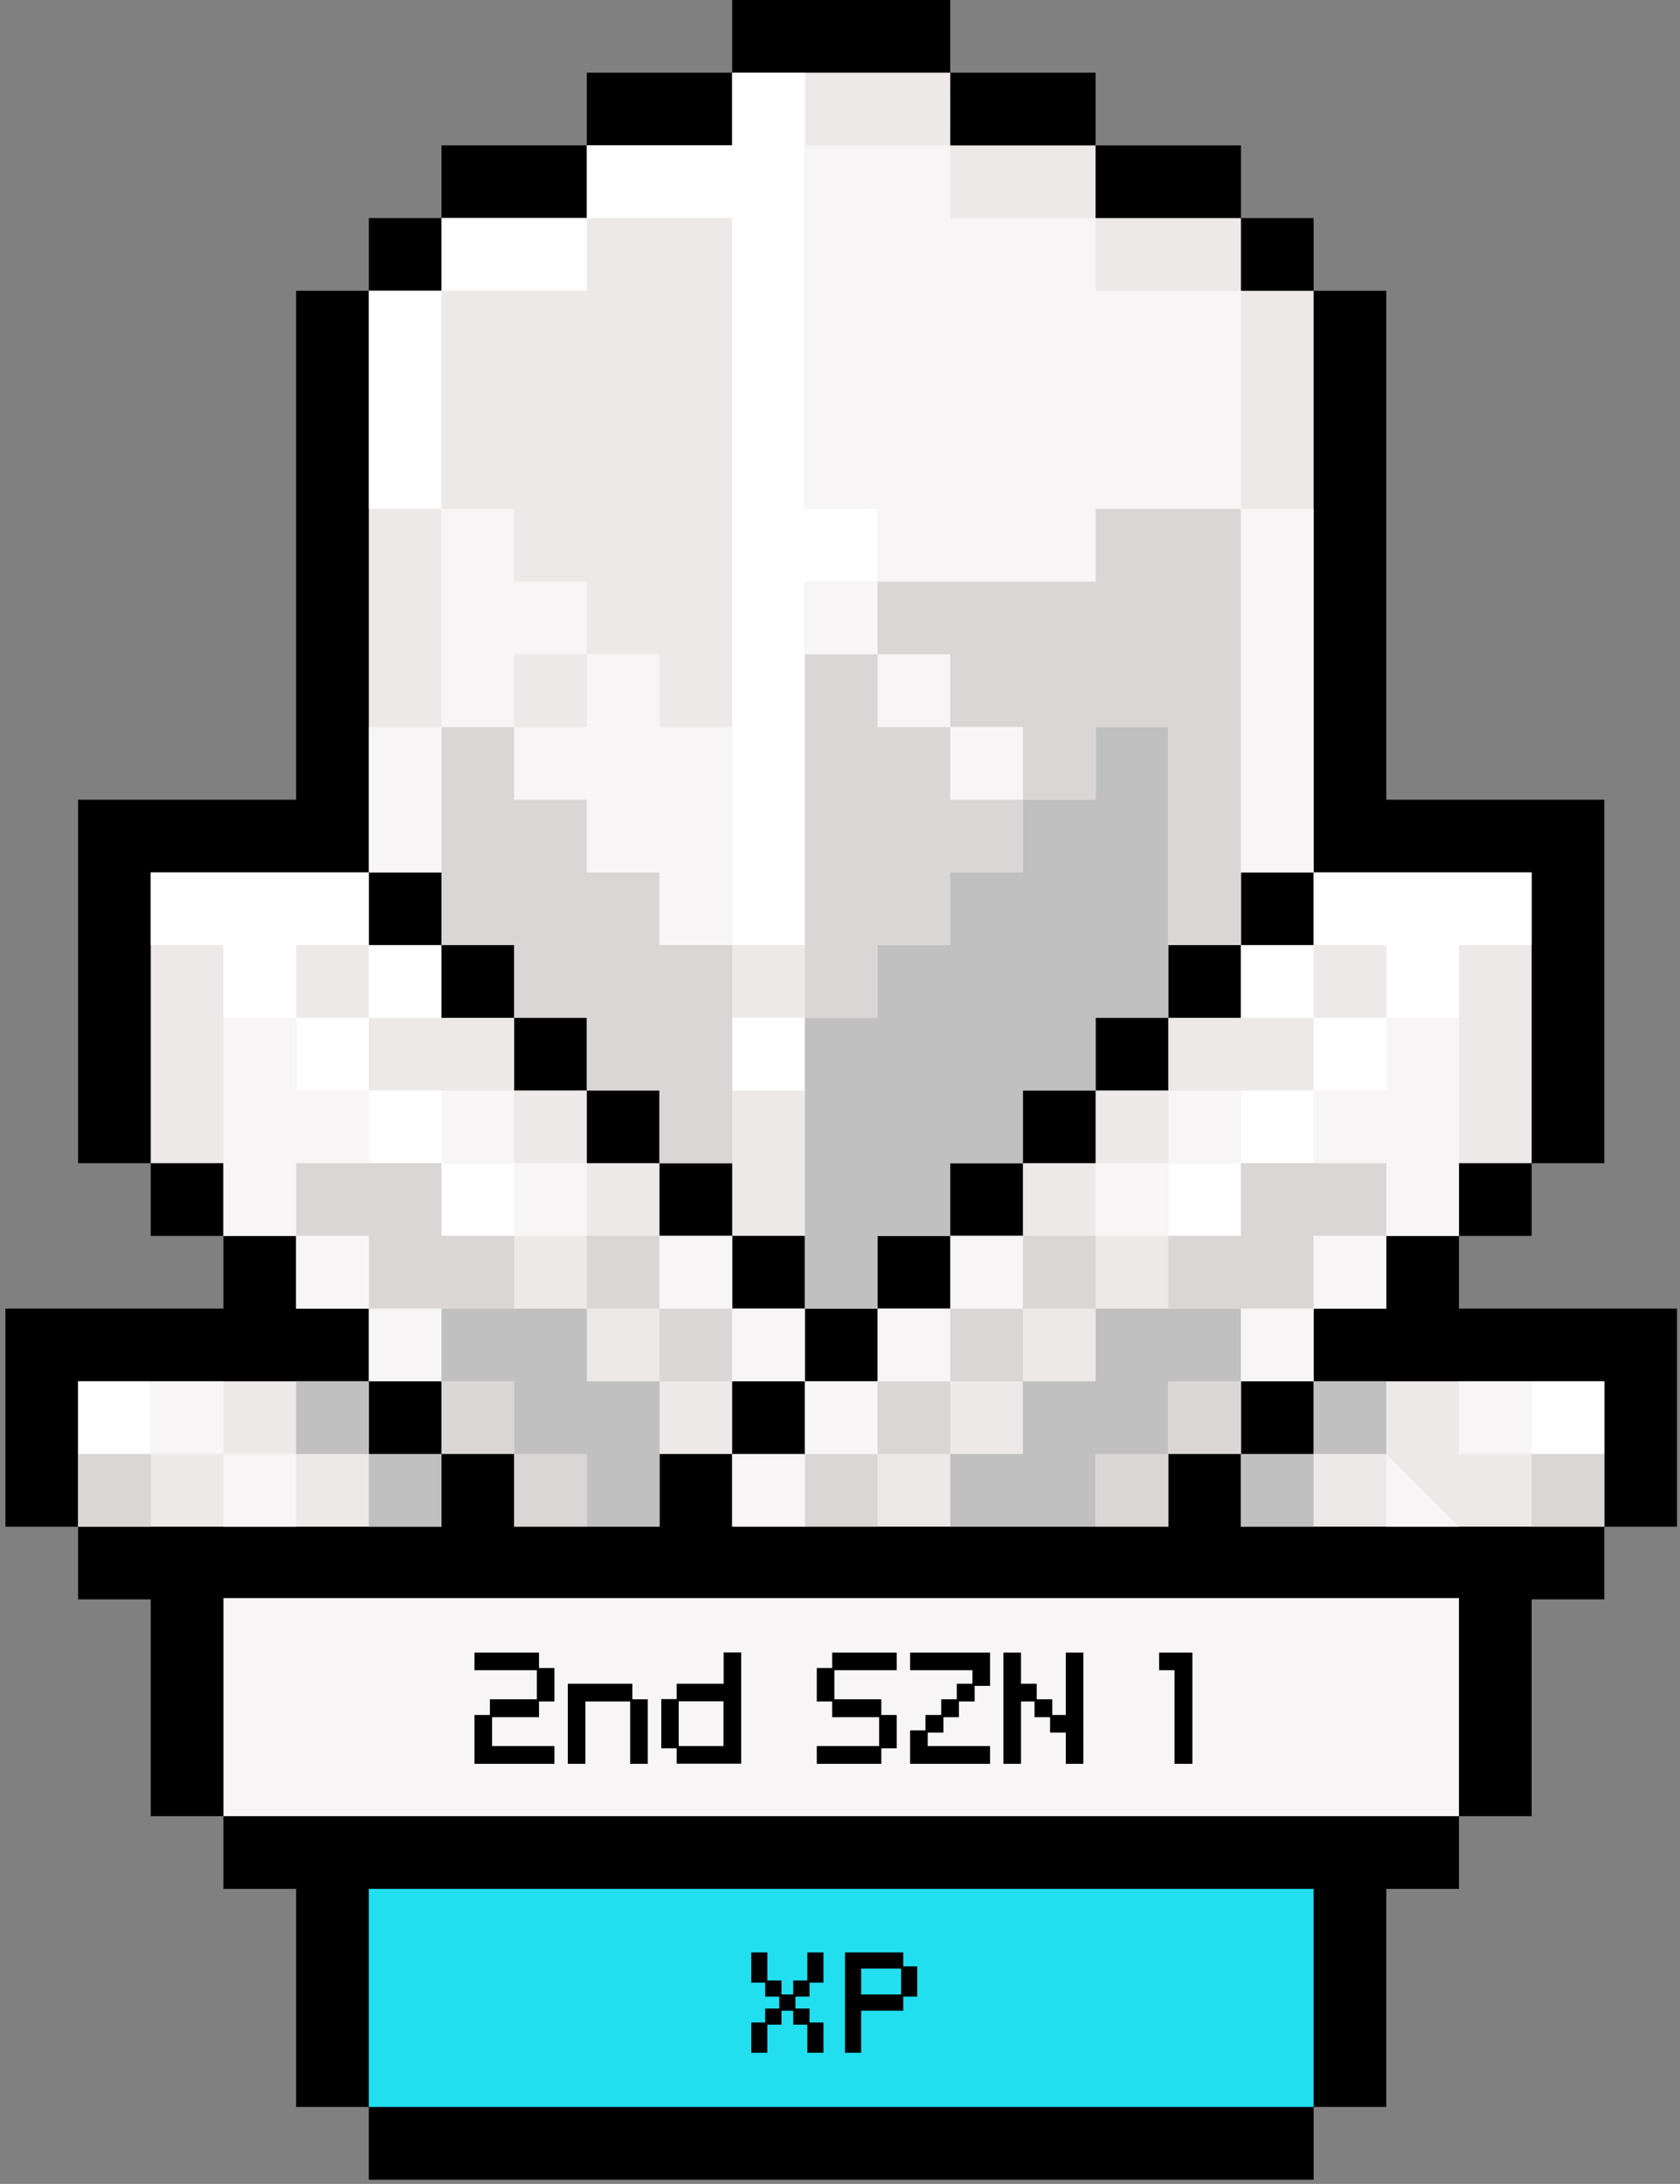 <svg width="227" height="295" fill="none" xmlns="http://www.w3.org/2000/svg"><rect width="100%" height="100%" fill="#808080" stroke="none"/><path d="M216.774 176.762h-19.64v-9.82h9.82v-9.82h9.82v-49.101h-29.46v-68.74h-9.82v-9.82h-9.82v-9.82h-19.641V9.82h-19.64V0h-29.46v9.82h-19.64v9.82h-19.64v9.82h-9.82v9.82h-9.82v68.741H10.551v49.101h9.82v9.82h9.82v9.82H.732v29.46h9.82v9.82h9.82v29.284h9.82v9.82h9.82v29.46h9.82v9.82h127.662v-9.82h9.82v-29.46h9.82v-9.82h9.82v-29.284h9.82v-9.82h9.82v-29.46h-9.82z" fill="#000"/><path d="M49.833 255.146v29.46h127.661v-29.46H49.833z" fill="#22DFF0"/><path d="M30.193 215.865v29.461h166.941v-29.461H30.193z" fill="#F7F5F5"/><path d="M109.088 267.519h-1.905v1.886h-1.591v-1.886h-1.905v-3.79h-2.18v4.085h1.885v1.885h1.905v1.611h-1.905v1.885h-1.885v4.085h2.18v-3.79h1.905v-1.886h1.591v1.886h1.905v3.79h2.18v-4.085h-1.886v-1.885h-1.905v-1.611h1.905v-1.885h1.886v-4.085h-2.18v3.79zM122.05 265.614v-1.885h-7.875v13.551h2.18v-5.676h5.695v-1.905h1.886v-4.085h-1.886zm-.294 3.791h-5.401v-3.496h5.401v3.496z" fill="#000"/><path d="M59.653 127.661h9.82v9.821h9.82v9.82h9.82v9.82h9.82v9.82h9.82v9.82h9.82v-9.82h9.82v-9.82h9.82v-9.82h9.821v-9.82h9.82v-9.821h9.82v-9.82h9.82v-78.56h-9.82v-9.82h-19.64v-9.82h-19.641V9.82h-29.46v9.82h-19.64v9.82h-19.64v9.82h-9.82v78.56h9.82v9.82zm-9.82 58.921h-39.28v19.64h49.1v-9.82h-9.82v-9.82z" fill="#EEE9E9"/><path d="M206.955 186.582h-29.46v9.82h-9.821v9.82h49.101v-19.64h-9.82zm-98.201 0v-9.82h-9.82v-9.82h-9.82v-9.82h-9.82v-9.82h-9.82v-9.821h-9.82v-9.82h-9.82v-9.82H20.372v39.281h9.82v9.82h9.82v9.82h9.82v9.82h9.82v9.82h9.82v9.82h19.64v-9.82h9.82v-9.82h9.821z" fill="#EEE9E9"/><path d="M177.494 186.582v-9.82h9.82v-9.82h9.821v-9.82h9.82v-39.281h-29.461v9.82h-9.82v9.82h-9.82v9.821h-9.82v9.82h-9.82v9.82h-9.82v9.82h-9.82v9.82h-9.82v9.82h-9.82v9.82h58.92v-9.82h9.82v-9.82h9.82z" fill="#EEE9E9"/><path d="M108.754 58.92V9.82h-9.82v9.82h-19.64v9.82h19.64v98.201h9.82v-49.1h9.82v-9.82h-9.82v-9.82zm-9.82 78.562h9.82v9.82h-9.82v-9.82zM59.653 29.46v9.82h19.64v-9.82h-19.64zM49.833 49.1v19.641h9.82v-29.46h-9.82v9.82zm-39.28 137.482h9.82v9.82h-9.82v-9.82zm196.401 0h9.82v9.82h-9.82v-9.82zm-157.121-58.92v-9.82h-29.46v9.82h9.82v9.82h9.82v-9.82h9.82z" fill="#fff"/><path d="M40.013 137.481h9.82v9.821h-9.82v-9.821zM49.833 127.662h9.82v9.82h-9.82v-9.82zm0 19.64h9.82v9.82h-9.82v-9.82zM59.653 157.122h9.82v9.82h-9.82v-9.82zm147.301-39.281h-29.46v9.82h9.82v9.821h9.82v-9.821h9.82v-9.82z" fill="#fff"/><path d="M177.494 137.481h9.82v9.821h-9.82v-9.821zM167.674 127.662h9.82v9.82h-9.82v-9.82zm0 19.64h9.82v9.82h-9.82v-9.82zM157.854 157.122h9.82v9.82h-9.82v-9.82z" fill="#fff"/><path d="M128.393 157.122h9.82v-9.82h9.821v-9.82h9.82v-39.28h-9.82v9.819h-9.821v9.82h-9.82v9.82h-9.82v9.821h-9.82v39.28h9.82v-9.82h9.82v-9.82zm-88.38 29.46h9.82v9.82h-9.82v-9.82z" fill="silver"/><path d="M49.833 196.402h9.82v9.82h-9.82v-9.82zm127.661-9.82h9.821v9.82h-9.821v-9.82zM167.674 196.402h9.82v9.82h-9.82v-9.82zm-88.38-19.64h-19.64v9.82h9.82v9.82h9.82v9.82h9.82v-19.64h-9.82v-9.82zm88.38 0h-19.64v9.82h-9.82v9.82h-9.82v9.82h19.64v-9.82h9.82v-9.82h9.82v-9.82z" fill="silver"/><path d="M128.393 98.201h9.82v9.82h9.82v-9.82h9.82v29.46h9.82v-58.92h-19.64v9.82h-29.46v9.82h9.82v9.82z" fill="#DAD6D6"/><path d="M118.573 127.661h9.82v-9.82h9.82v-9.82h-9.82v-9.82h-9.82v-9.82h-9.82v49.1h9.82v-9.82zm-29.46-9.82h-9.82v-9.82h-9.82v-9.82h-9.82v29.46h9.82v9.82h9.82v9.82h9.82v9.821h9.82v-29.461h-9.82v-9.82zm-78.56 78.561h9.82v9.82h-9.82v-9.82zm196.401 0h9.82v9.82h-9.82v-9.82zm-147.301-19.64h9.82v-9.82h-9.82v-9.82h-19.64v9.82h9.82v9.82h9.82zm0 9.82h9.82v9.82h-9.82v-9.82zM79.293 166.942h9.82v9.82h-9.82v-9.82zm-9.82 29.46h9.82v9.82h-9.82v-9.82zM89.113 176.762h9.82v9.82h-9.82v-9.82zm78.561-19.64v9.82h-9.82v9.82h19.64v-9.82h9.82v-9.82h-19.64zm-9.82 29.46h9.82v9.82h-9.82v-9.82zm-19.64-19.64h9.82v9.82h-9.82v-9.82zM148.034 196.402h9.82v9.82h-9.82v-9.82zm-19.64-19.64h9.82v9.82h-9.82v-9.82zM118.573 186.582h9.82v9.82h-9.82v-9.82zM108.753 196.402h9.821v9.82h-9.821v-9.82z" fill="#DAD6D6"/><path d="M167.674 88.38v29.461h9.82v-49.1h-9.82v19.64zM138.214 78.56h9.82v-9.82h19.64V39.28h-19.64v-9.82h-19.64v-9.82h-19.64v49.1h9.82v9.82h19.64zm-9.82 19.64h9.82v9.821h-9.82v-9.82zM118.573 88.38h9.821v9.821h-9.821v-9.82zM108.754 78.56h9.82v9.82h-9.82v-9.82zm-19.64 39.281v9.82h9.82v-29.46h-9.82v-9.82h-9.82v9.82h-9.82v9.82h9.82v9.82h9.82zM79.293 88.38v-9.82h-9.82v-9.82h-9.82v29.461h9.82v-9.82h9.82zM49.833 108.021v9.82h9.82v-19.64h-9.82v9.82zm-29.46 78.561h9.82v9.82h-9.82v-9.82zM30.192 196.402h9.82v9.82h-9.82v-9.82zm166.942-9.82h9.82v9.82h-9.82v-9.82zM187.314 196.402l9.82 9.82h-9.82v-9.82zm-137.481-39.28v-9.82h-9.82v-9.821h-9.82v29.461h9.82v-9.82h9.82z" fill="#F7F5F5"/><path d="M40.013 166.941h9.82v9.821h-9.82v-9.821zM49.833 176.762h9.82v9.82h-9.82v-9.82zm9.82-29.461h9.82v9.82h-9.82v-9.82zM69.473 157.122h9.82v9.82h-9.82v-9.82zm19.64 9.82h9.82v9.82h-9.82v-9.82zM98.933 176.762h9.82v9.82h-9.82v-9.82zm78.561-9.821h9.82v9.821h-9.82v-9.821zM167.674 176.762h9.82v9.82h-9.82v-9.82zm-9.82-29.461h9.82v9.82h-9.82v-9.82zM148.034 157.122h9.82v9.82h-9.82v-9.82zm-19.641 9.82h9.82v9.82h-9.82v-9.82zM98.933 196.402h9.82v9.82h-9.82v-9.82zm19.64-19.64h9.82v9.82h-9.82v-9.82z" fill="#F7F5F5"/><path d="M108.754 186.582h9.82v9.82h-9.82v-9.82zm88.381-29.46v-19.641h-9.82v9.821h-9.82v9.82h9.82v9.82h9.82v-9.82z" fill="#F7F5F5"/><path d="M72.831 223.23h-8.72v2.377h8.425v3.928h-6.343v2.121H64.11v6.599h10.802v-2.396h-8.426v-3.908h6.344v-2.121h2.082v-4.518H72.83v-2.082zM85.441 227.434h-8.72v10.821h2.377v-8.425h6.049v8.425h2.376v-8.72h-2.082v-2.101zM97.755 227.434h-6.324v2.081h-2.082v6.639h2.082v2.082h8.72v-15.025h-2.376v4.223h-.02zm-6.05 8.425v-6.049h6.05v6.049h-6.05zM112.446 225.312h-2.082v4.518h2.082v2.121h6.344v3.908h-8.426v2.396h8.72v-2.101h2.082v-4.498h-2.082v-2.121h-6.344v-3.928h8.426v-2.377h-8.72v2.082zm10.527.295h8.426v1.826h-2.121v2.102h-2.102v2.121h-2.121v2.082h-2.082v4.517h10.802v-2.396h-8.425v-1.826h2.121v-2.082h2.101v-2.121h2.121v-2.102h2.082v-4.498h-10.802v2.377zM144.008 231.656h-1.827v-2.121h-2.102v-2.102h-2.121v-4.203h-2.376v15.025h2.376v-8.425h1.827v2.121h2.101v2.082h2.122v4.222h2.376V223.23h-2.376v8.426zM156.616 223.23v2.377h2.082v12.648h2.416V223.23h-4.498z" fill="#000"/></svg>
